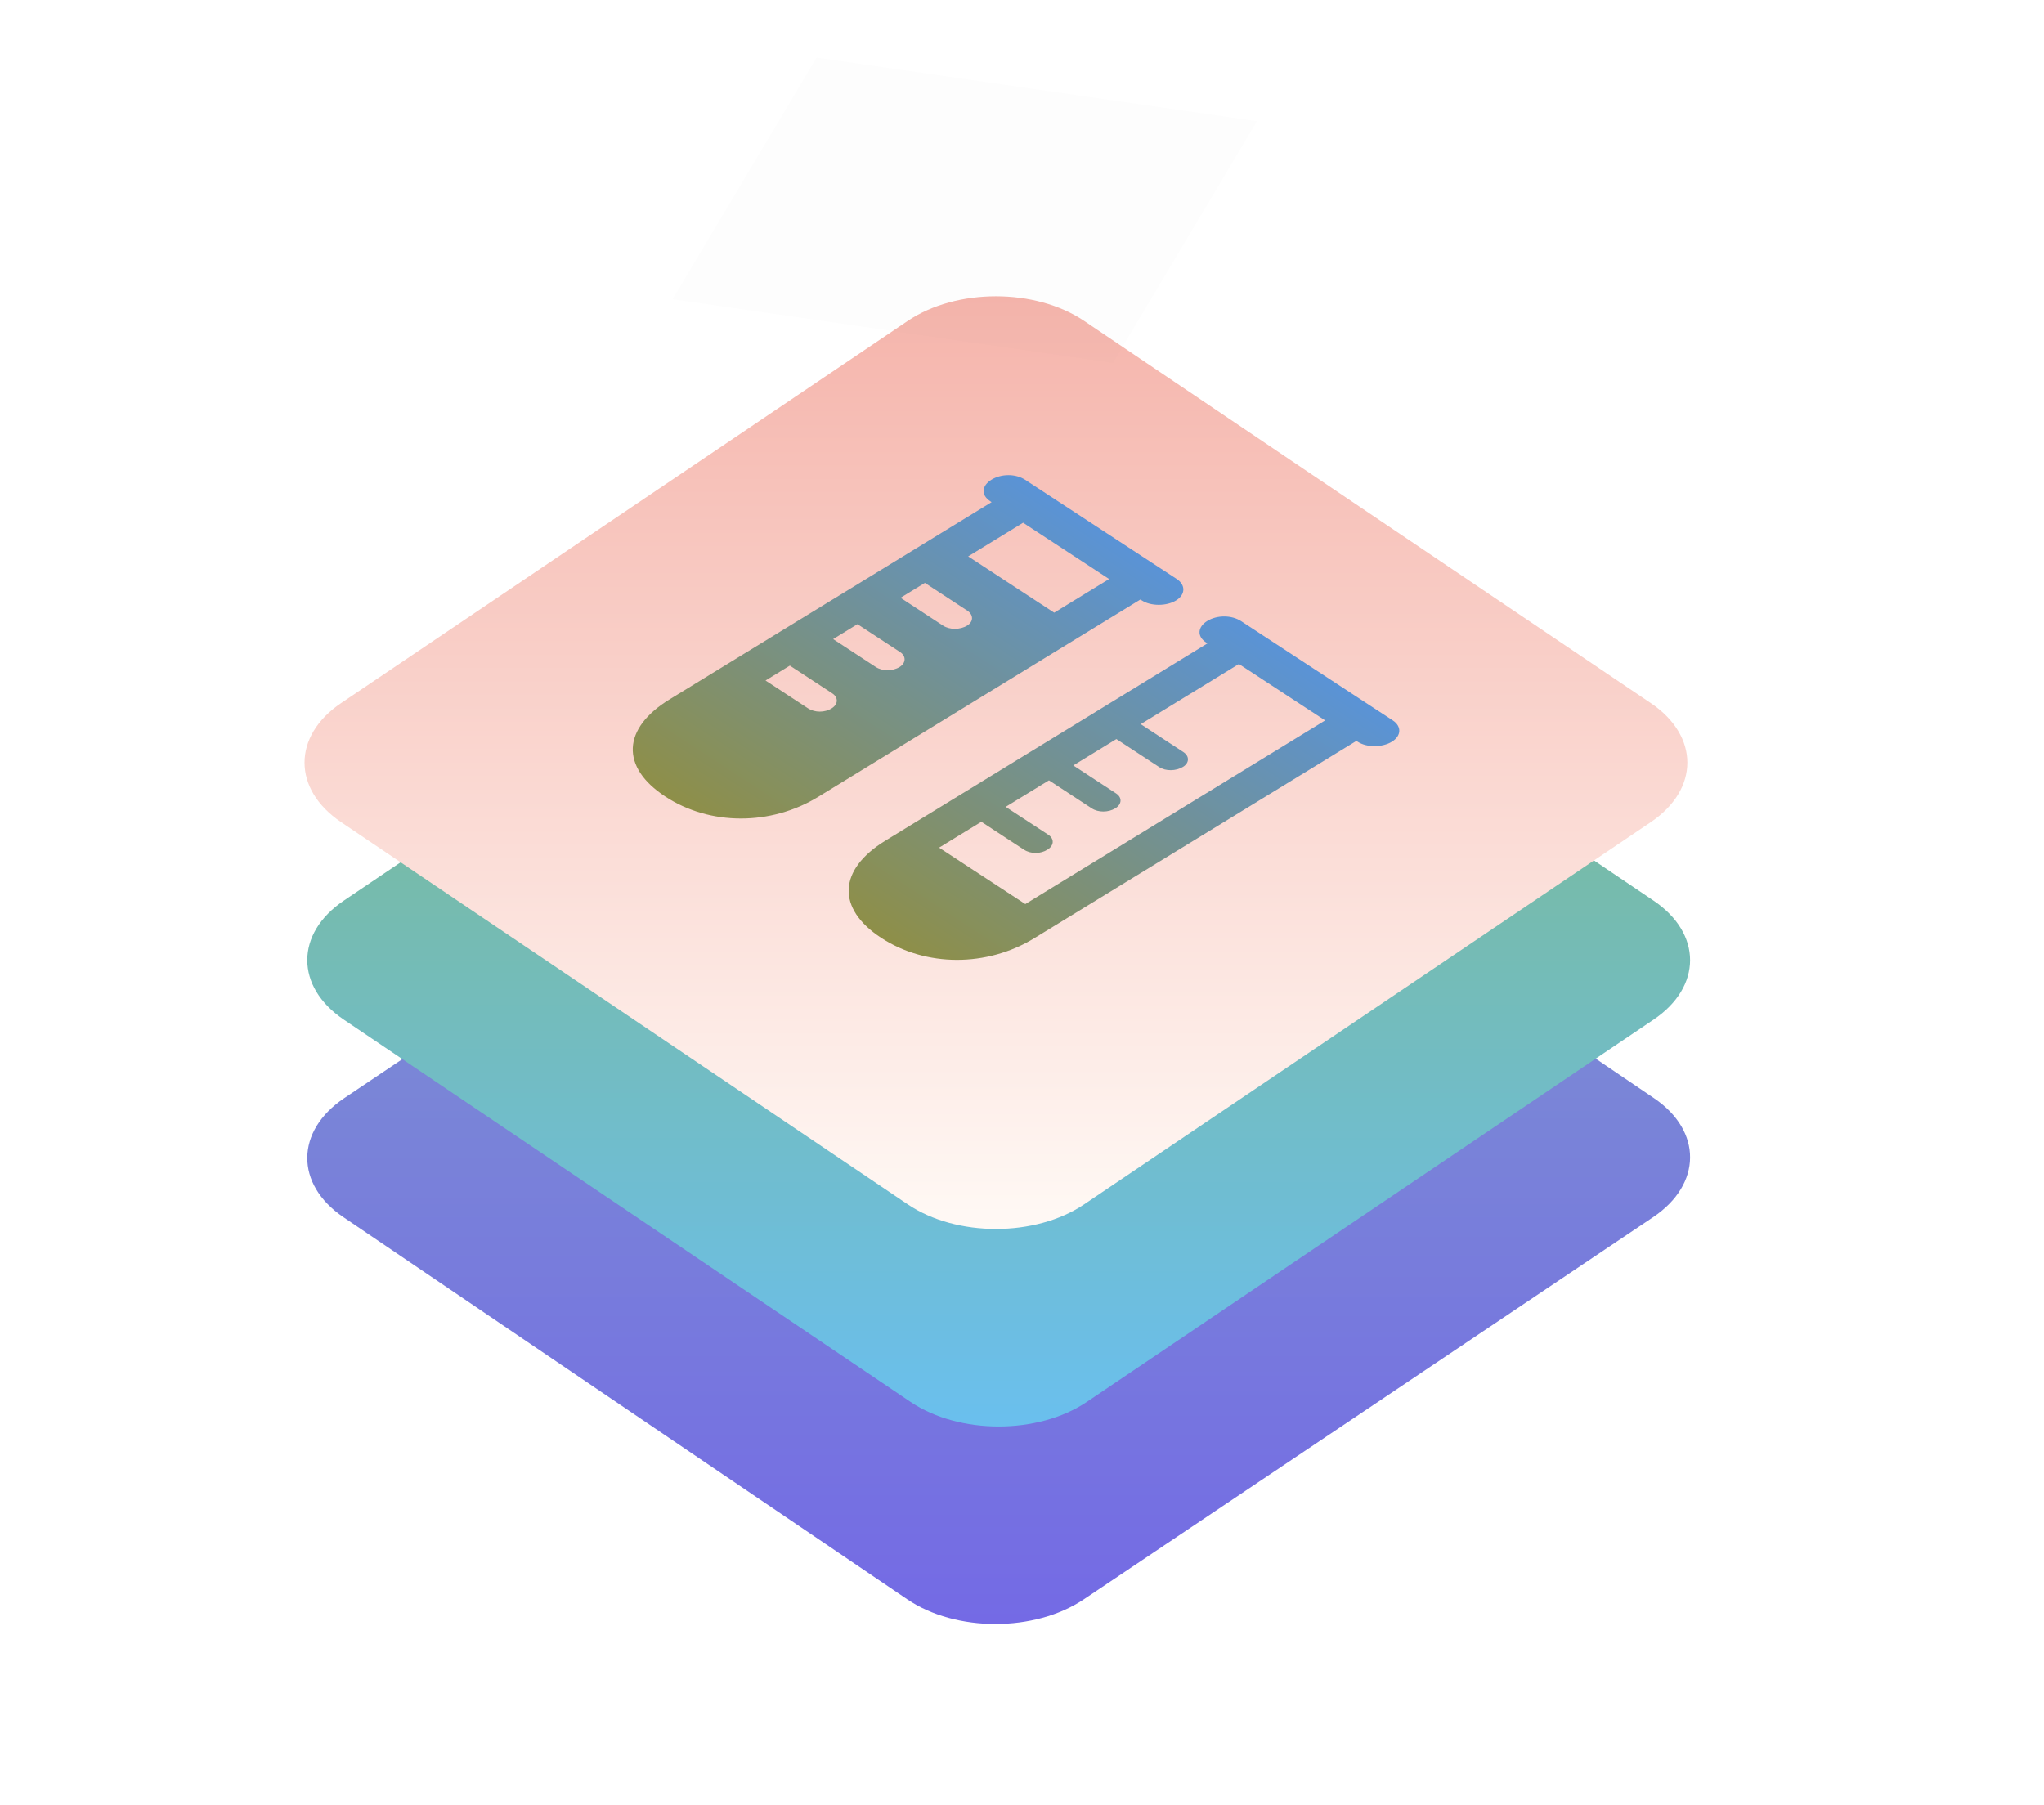 <svg width="745" height="658" viewBox="0 0 745 658" fill="none" xmlns="http://www.w3.org/2000/svg">
<g filter="url(#filter0_d_0_181)">
<path fill-rule="evenodd" clip-rule="evenodd" d="M330.695 581.013L125.169 441.697C107.491 429.714 107.629 410.286 125.477 398.303L332.98 258.987C350.828 247.004 379.627 247.004 397.305 258.987L602.831 398.303C620.509 410.286 620.371 429.714 602.524 441.697L395.02 581.013C377.172 592.996 348.373 592.996 330.695 581.013Z" fill="url(#paint0_linear_0_181)"/>
</g>
<g filter="url(#filter1_d_0_181)">
<path fill-rule="evenodd" clip-rule="evenodd" d="M331.838 509.013L125.322 369.697C107.559 357.714 107.559 338.286 125.322 326.303L331.838 186.987C349.6 175.004 378.4 175.004 396.162 186.987L602.678 326.303C620.441 338.286 620.441 357.714 602.678 369.697L396.162 509.013C378.4 520.996 349.6 520.996 331.838 509.013Z" fill="url(#paint1_linear_0_181)"/>
</g>
<g filter="url(#filter2_d_0_181)">
<path fill-rule="evenodd" clip-rule="evenodd" d="M330.838 437.013L124.322 297.697C106.559 285.714 106.559 266.286 124.322 254.303L330.838 114.987C348.6 103.004 377.4 103.004 395.162 114.987L601.678 254.303C619.441 266.286 619.441 285.714 601.678 297.697L395.162 437.013C377.4 448.996 348.6 448.996 330.838 437.013Z" fill="url(#paint2_linear_0_181)"/>
</g>
<rect opacity="0.01" width="162.129" height="102.528" transform="matrix(0.99 0.143 -0.512 0.859 297.634 21)" fill="black"/>
<g clip-path="url(#clip0_0_181)">
<path d="M360.93 182.719L416.152 218.867C419.43 221.012 425.167 221.02 428.655 218.883C432.143 216.746 432.17 213.208 428.893 211.062L373.67 174.914C370.107 172.582 364.879 172.715 361.39 174.852C357.902 176.989 357.367 180.386 360.93 182.719ZM242.514 290.384C258.76 301.019 280.97 301.047 298.261 290.455L422.024 214.638L410.623 207.175L286.86 282.992C276.85 289.125 263.906 289.108 254.572 282.998C245.095 276.794 245.497 268.602 255.508 262.469L379.271 186.652L367.798 179.143L244.036 254.96C226.745 265.552 226.125 279.657 242.514 290.384ZM387.51 225.488L349.602 200.674L252.23 260.324C240.324 267.617 239.825 277.765 251.083 285.135C262.199 292.411 278.232 292.431 290.138 285.138L387.51 225.488ZM328.234 217.918L337.106 212.482L352.569 222.604C354.849 224.096 354.872 226.61 352.521 228.05C349.943 229.63 346.119 229.625 343.767 228.086L328.234 217.918ZM303.663 232.969L312.536 227.534L328.069 237.702C330.35 239.195 330.226 241.708 327.875 243.149C325.297 244.728 321.548 244.677 319.197 243.137L303.663 232.969ZM279.016 248.068L287.889 242.632L303.352 252.754C305.632 254.246 305.508 256.76 303.157 258.2C300.65 259.826 296.973 259.822 294.479 258.189L279.016 248.068ZM439.666 234.259L494.889 270.407C498.167 272.553 503.832 272.513 507.321 270.376C510.809 268.239 510.907 264.748 507.63 262.602L452.407 226.454C448.844 224.122 443.544 224.208 440.055 226.345C436.567 228.482 436.103 231.927 439.666 234.259ZM321.179 341.878C337.426 352.513 359.707 352.587 376.998 341.995L500.76 266.178L489.36 258.715L365.597 334.532C355.586 340.665 342.644 340.648 333.238 334.491C323.761 328.288 324.163 320.095 334.174 313.963L457.936 238.146L446.464 230.636L322.701 306.453C305.411 317.046 304.862 331.197 321.179 341.878ZM376.918 331.661L339.081 306.893L330.967 311.864C319.061 319.157 318.49 329.259 329.749 336.629C340.936 343.952 356.898 343.925 368.804 336.631L376.918 331.661ZM403.906 267.452L422.505 279.626C424.855 281.165 428.609 281.124 431.187 279.544C433.538 278.104 433.586 275.636 431.306 274.144L412.779 262.017L403.906 267.452ZM379.336 282.504L397.934 294.678C400.285 296.217 403.963 296.222 406.541 294.642C408.892 293.202 409.087 290.735 406.807 289.243L388.209 277.069L379.336 282.504ZM354.689 297.602L373.216 309.73C375.71 311.362 379.316 311.32 381.823 309.694C384.174 308.254 384.369 305.787 382.089 304.294L363.562 292.167L354.689 297.602Z" fill="url(#paint3_linear_0_181)"/>
</g>
<defs>
<filter id="filter0_d_0_181" x="62" y="202" width="604" height="440" filterUnits="userSpaceOnUse" color-interpolation-filters="sRGB">
<feFlood flood-opacity="0" result="BackgroundImageFix"/>
<feColorMatrix in="SourceAlpha" type="matrix" values="0 0 0 0 0 0 0 0 0 0 0 0 0 0 0 0 0 0 127 0" result="hardAlpha"/>
<feOffset dy="2"/>
<feGaussianBlur stdDeviation="25"/>
<feColorMatrix type="matrix" values="0 0 0 0 0 0 0 0 0 0 0 0 0 0 0 0 0 0 0.126 0"/>
<feBlend mode="normal" in2="BackgroundImageFix" result="effect1_dropShadow_0_181"/>
<feBlend mode="normal" in="SourceGraphic" in2="effect1_dropShadow_0_181" result="shape"/>
</filter>
<filter id="filter1_d_0_181" x="62" y="130" width="604" height="440" filterUnits="userSpaceOnUse" color-interpolation-filters="sRGB">
<feFlood flood-opacity="0" result="BackgroundImageFix"/>
<feColorMatrix in="SourceAlpha" type="matrix" values="0 0 0 0 0 0 0 0 0 0 0 0 0 0 0 0 0 0 127 0" result="hardAlpha"/>
<feOffset dy="2"/>
<feGaussianBlur stdDeviation="25"/>
<feColorMatrix type="matrix" values="0 0 0 0 0 0 0 0 0 0 0 0 0 0 0 0 0 0 0.126 0"/>
<feBlend mode="normal" in2="BackgroundImageFix" result="effect1_dropShadow_0_181"/>
<feBlend mode="normal" in="SourceGraphic" in2="effect1_dropShadow_0_181" result="shape"/>
</filter>
<filter id="filter2_d_0_181" x="61" y="58" width="604" height="440" filterUnits="userSpaceOnUse" color-interpolation-filters="sRGB">
<feFlood flood-opacity="0" result="BackgroundImageFix"/>
<feColorMatrix in="SourceAlpha" type="matrix" values="0 0 0 0 0 0 0 0 0 0 0 0 0 0 0 0 0 0 127 0" result="hardAlpha"/>
<feOffset dy="2"/>
<feGaussianBlur stdDeviation="25"/>
<feColorMatrix type="matrix" values="0 0 0 0 0 0 0 0 0 0 0 0 0 0 0 0 0 0 0.126 0"/>
<feBlend mode="normal" in2="BackgroundImageFix" result="effect1_dropShadow_0_181"/>
<feBlend mode="normal" in="SourceGraphic" in2="effect1_dropShadow_0_181" result="shape"/>
</filter>
<linearGradient id="paint0_linear_0_181" x1="112" y1="250" x2="112" y2="590" gradientUnits="userSpaceOnUse">
<stop stop-color="#7E99CD"/>
<stop offset="1" stop-color="#746AE5"/>
</linearGradient>
<linearGradient id="paint1_linear_0_181" x1="112" y1="178" x2="112" y2="518" gradientUnits="userSpaceOnUse">
<stop stop-color="#7FB87E"/>
<stop offset="1" stop-color="#6ABFEE"/>
</linearGradient>
<linearGradient id="paint2_linear_0_181" x1="111" y1="106" x2="111" y2="446" gradientUnits="userSpaceOnUse">
<stop stop-color="#F5B4AB"/>
<stop offset="1" stop-color="#FFF9F5"/>
</linearGradient>
<linearGradient id="paint3_linear_0_181" x1="440.65" y1="218.758" x2="348.395" y2="359.693" gradientUnits="userSpaceOnUse">
<stop stop-color="#5A93D6"/>
<stop offset="1" stop-color="#8E8F48"/>
</linearGradient>
<clipPath id="clip0_0_181">
<rect width="197.007" height="165.337" fill="white" transform="matrix(0.741 0.485 -0.963 0.59 367.684 170.996)"/>
</clipPath>
</defs>
</svg>

